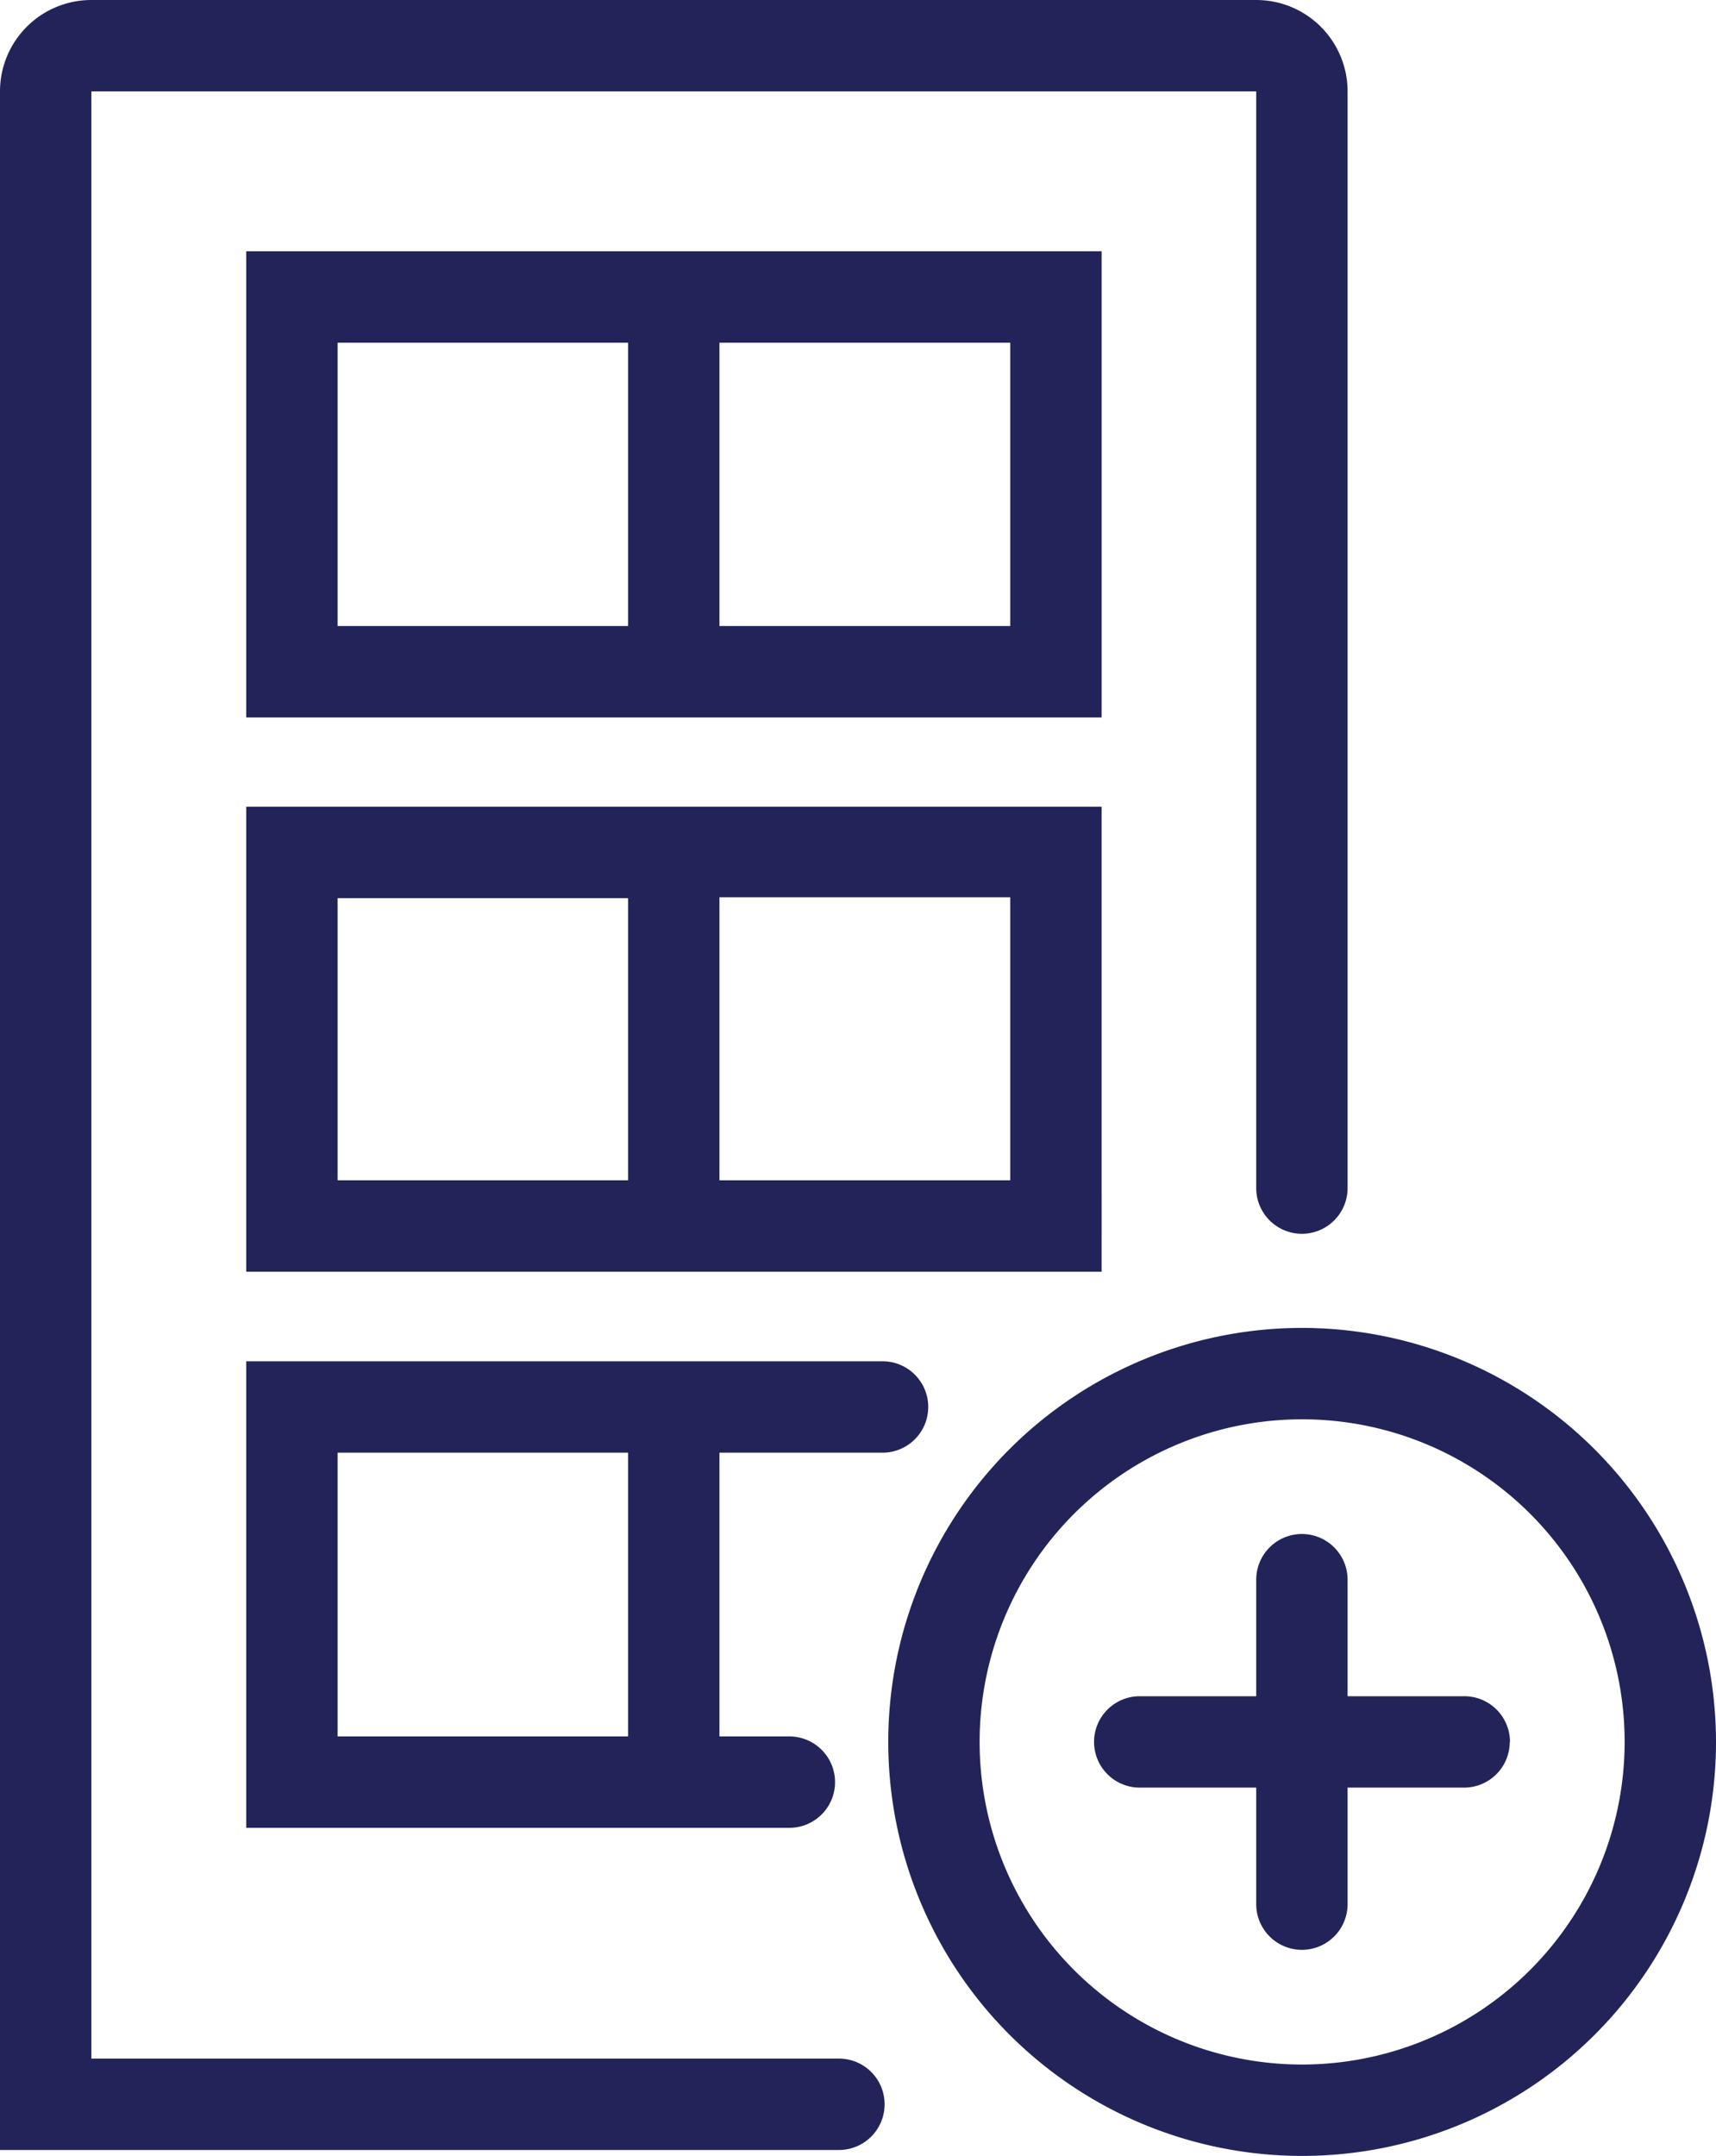 <svg xmlns="http://www.w3.org/2000/svg" viewBox="0 0 75.13 94.36"><defs><style>.cls-1{fill:#222459;}</style></defs><g id="Layer_2" data-name="Layer 2"><g id="Layer_1-2" data-name="Layer 1"><path class="cls-1" d="M57,58.12A18.12,18.12,0,1,0,75.13,76.24,18.14,18.14,0,0,0,57,58.12Zm0,32.24A14.12,14.12,0,1,1,71.13,76.24,14.13,14.13,0,0,1,57,90.36Zm9.1-14.12a2,2,0,0,1-2,2H59v5.1a2,2,0,0,1-4,0v-5.1h-5.1a2,2,0,0,1,0-4H55v-5.1a2,2,0,0,1,4,0v5.1h5.1A2,2,0,0,1,66.11,76.24ZM38.73,92.1a2,2,0,0,1-2,2H0V4A4,4,0,0,1,4,0H55a4,4,0,0,1,4,4V52a2,2,0,0,1-4,0V4H4V90.1H36.73A2,2,0,0,1,38.73,92.1ZM48.23,11H10.78v20.4H48.23ZM14.78,15H27.5v12.4H14.78Zm29.45,12.4H31.5V15H44.23Zm4,7.91H10.78V55.66H48.23Zm-33.45,4H27.5V51.66H14.78ZM44.23,51.66H31.5V39.27H44.23ZM38.64,63.58a2,2,0,0,0,0-4H10.78V80H34.56a2,2,0,0,0,0-4H31.5V63.58ZM27.5,76H14.78V63.58H27.5Z"/></g></g></svg>